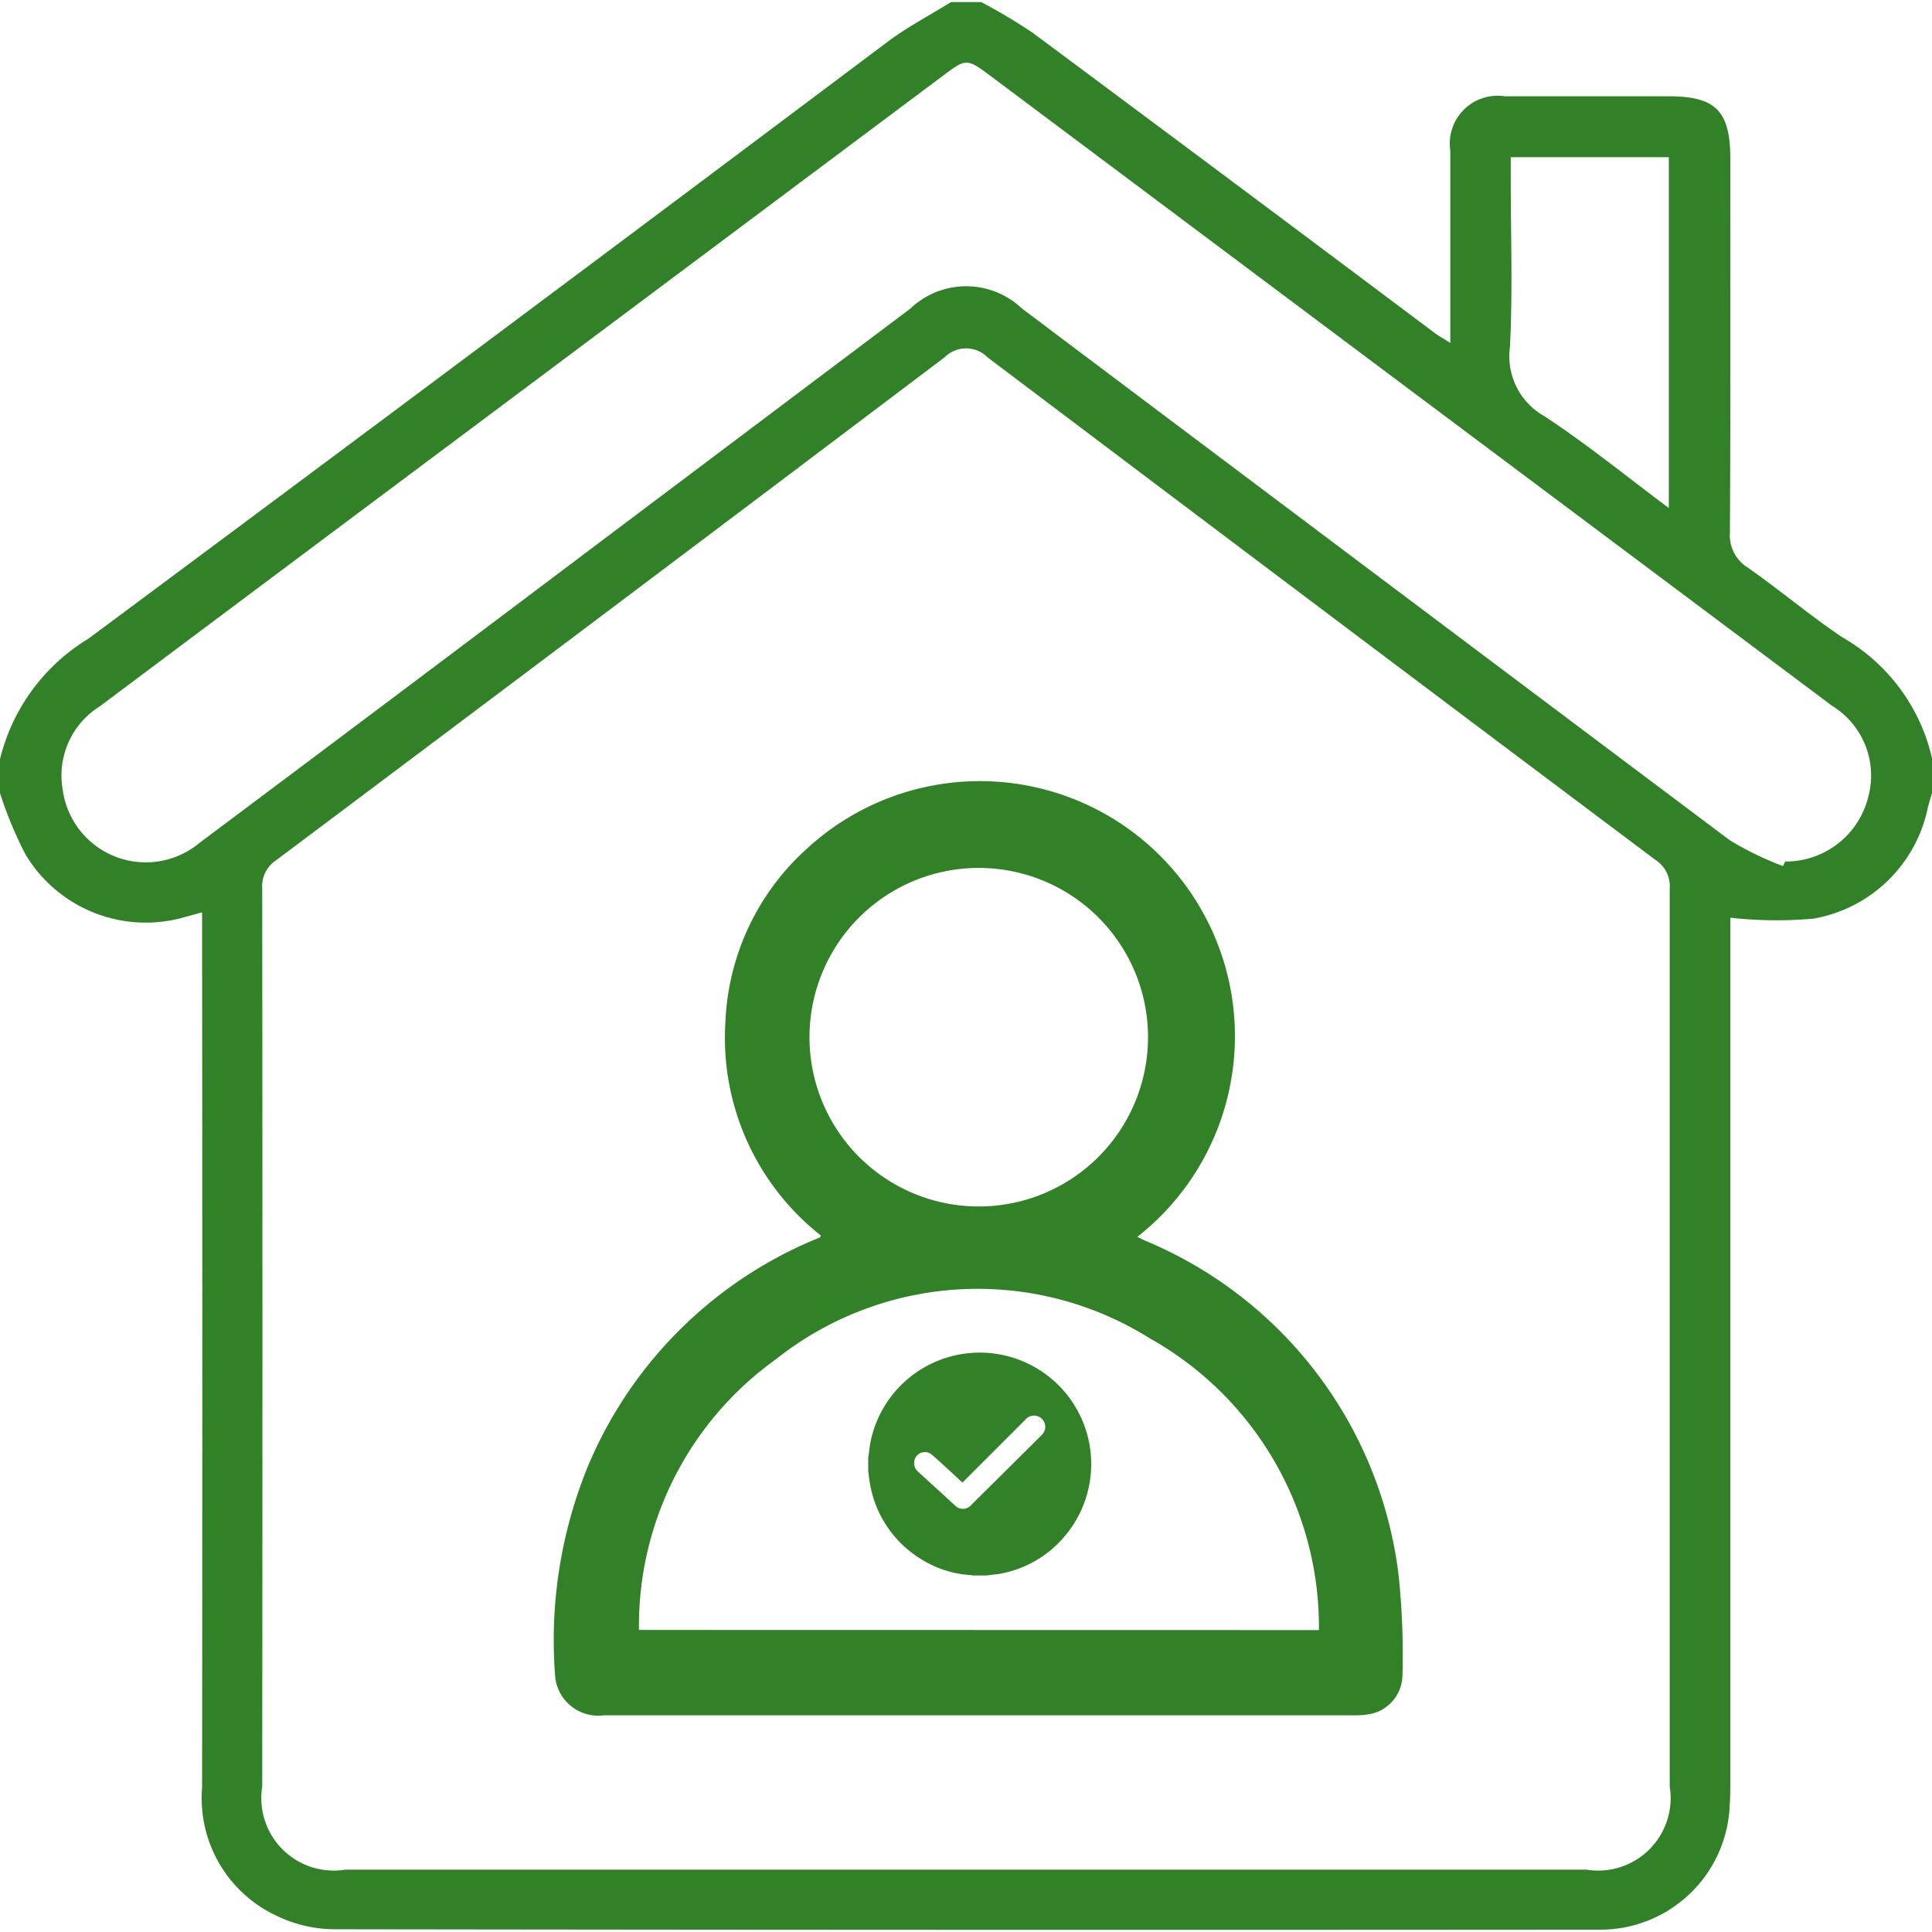 <svg id="Tenant_Details" data-name="Tenant Details" xmlns="http://www.w3.org/2000/svg" width="25" height="25" viewBox="0 0 29.311 29.248">
  <path id="Path_15970" data-name="Path 15970" d="M37.378,38h.458a8.651,8.651,0,0,1,.777.463q3.061,2.275,6.111,4.563c.057.043.121.076.229.145V40.252a.725.725,0,0,1,.825-.823h2.488c.712,0,.935.224.935.941,0,1.893.005,3.787-.006,5.68a.577.577,0,0,0,.278.534c.483.34.936.722,1.425,1.052a2.841,2.841,0,0,1,1.365,1.844v.514c-.021.072-.043.144-.063.217a2.149,2.149,0,0,1-1.735,1.694,6.217,6.217,0,0,1-1.263-.014V64.922c0,.153,0,.305-.011.458a1.964,1.964,0,0,1-1.978,1.864q-9.6.008-19.2-.006a2.037,2.037,0,0,1-.857-.2,1.967,1.967,0,0,1-1.14-1.945q.007-6.454,0-12.91v-.373l-.245.067a2.128,2.128,0,0,1-2.431-.94A5.913,5.913,0,0,1,22.95,50v-.514a2.956,2.956,0,0,1,1.34-1.827q6.079-4.516,12.128-9.058C36.72,38.375,37.057,38.2,37.378,38Zm.2,28.334h9.444a1.1,1.1,0,0,0,1.26-1.261q0-6.812,0-13.624a.472.472,0,0,0-.208-.428Q43,47.215,37.933,43.39a.46.46,0,0,0-.653,0q-5.064,3.824-10.144,7.632a.471.471,0,0,0-.208.427q.007,6.813,0,13.624a1.1,1.1,0,0,0,1.26,1.261ZM50,51.108l.034-.069a1.29,1.29,0,0,0,1.258-.972,1.242,1.242,0,0,0-.546-1.39Q44.369,43.905,38,39.137c-.386-.288-.386-.288-.757-.01L30.1,44.469q-2.819,2.106-5.635,4.215A1.236,1.236,0,0,0,23.9,49.94a1.272,1.272,0,0,0,2.077.816q3.147-2.356,6.286-4.722l4.5-3.385a1.227,1.227,0,0,1,1.691,0c.161.12.321.24.48.361q5.13,3.857,10.262,7.708A4.824,4.824,0,0,0,50,51.108Zm-4.13-10.755v.337c0,.847.031,1.7-.012,2.541a1.043,1.043,0,0,0,.521,1.051c.642.421,1.239.908,1.889,1.394V40.353Z" transform="translate(-22.95 -38)" fill="#328128"/>
  <path id="Path_15971" data-name="Path 15971" d="M197.321,309.9h-.2l-.025-.005a1.6,1.6,0,0,1-.739-.229,1.672,1.672,0,0,1-.8-1.162c-.011-.063-.018-.128-.026-.192v-.2a.259.259,0,0,1,.006-.035c.011-.076.017-.147.032-.219a1.691,1.691,0,1,1,2.924,1.468,1.661,1.661,0,0,1-.978.55Zm-.363-1.413-.185-.17c-.094-.085-.185-.173-.282-.254a.162.162,0,0,0-.258.087.176.176,0,0,0,.061.181l.547.5a.169.169,0,0,0,.259-.007l1.051-1.043a.331.331,0,0,0,.027-.029.169.169,0,0,0-.021-.237.151.151,0,0,0-.025-.018.172.172,0,0,0-.218.04l-.928.928-.027.026Z" transform="translate(-182.359 -286.029)" fill="#328128"/>
  <path id="Path_15972" data-name="Path 15972" d="M141.978,199.827c.044.022.082.043.122.06a6.319,6.319,0,0,1,3.84,5.037,11.357,11.357,0,0,1,.063,1.565.608.608,0,0,1-.545.588,1.289,1.289,0,0,1-.2.011H133.886a.656.656,0,0,1-.736-.572,6.966,6.966,0,0,1,.5-3.217,6.415,6.415,0,0,1,3.406-3.416c.032-.014.065-.026.1-.041.008,0,.013-.015.026-.031a3.819,3.819,0,0,1-1.45-3.253,3.74,3.74,0,0,1,1.258-2.638,3.87,3.87,0,1,1,4.994,5.907Zm2.758,5.968a5.022,5.022,0,0,0-2.566-4.426,4.916,4.916,0,0,0-5.665.312,4.971,4.971,0,0,0-2.085,4.112Zm-2.593-9.012a2.568,2.568,0,1,0-.748,1.829A2.571,2.571,0,0,0,142.143,196.783Z" transform="translate(-124.726 -181.096)" fill="#328128"/>
</svg>

